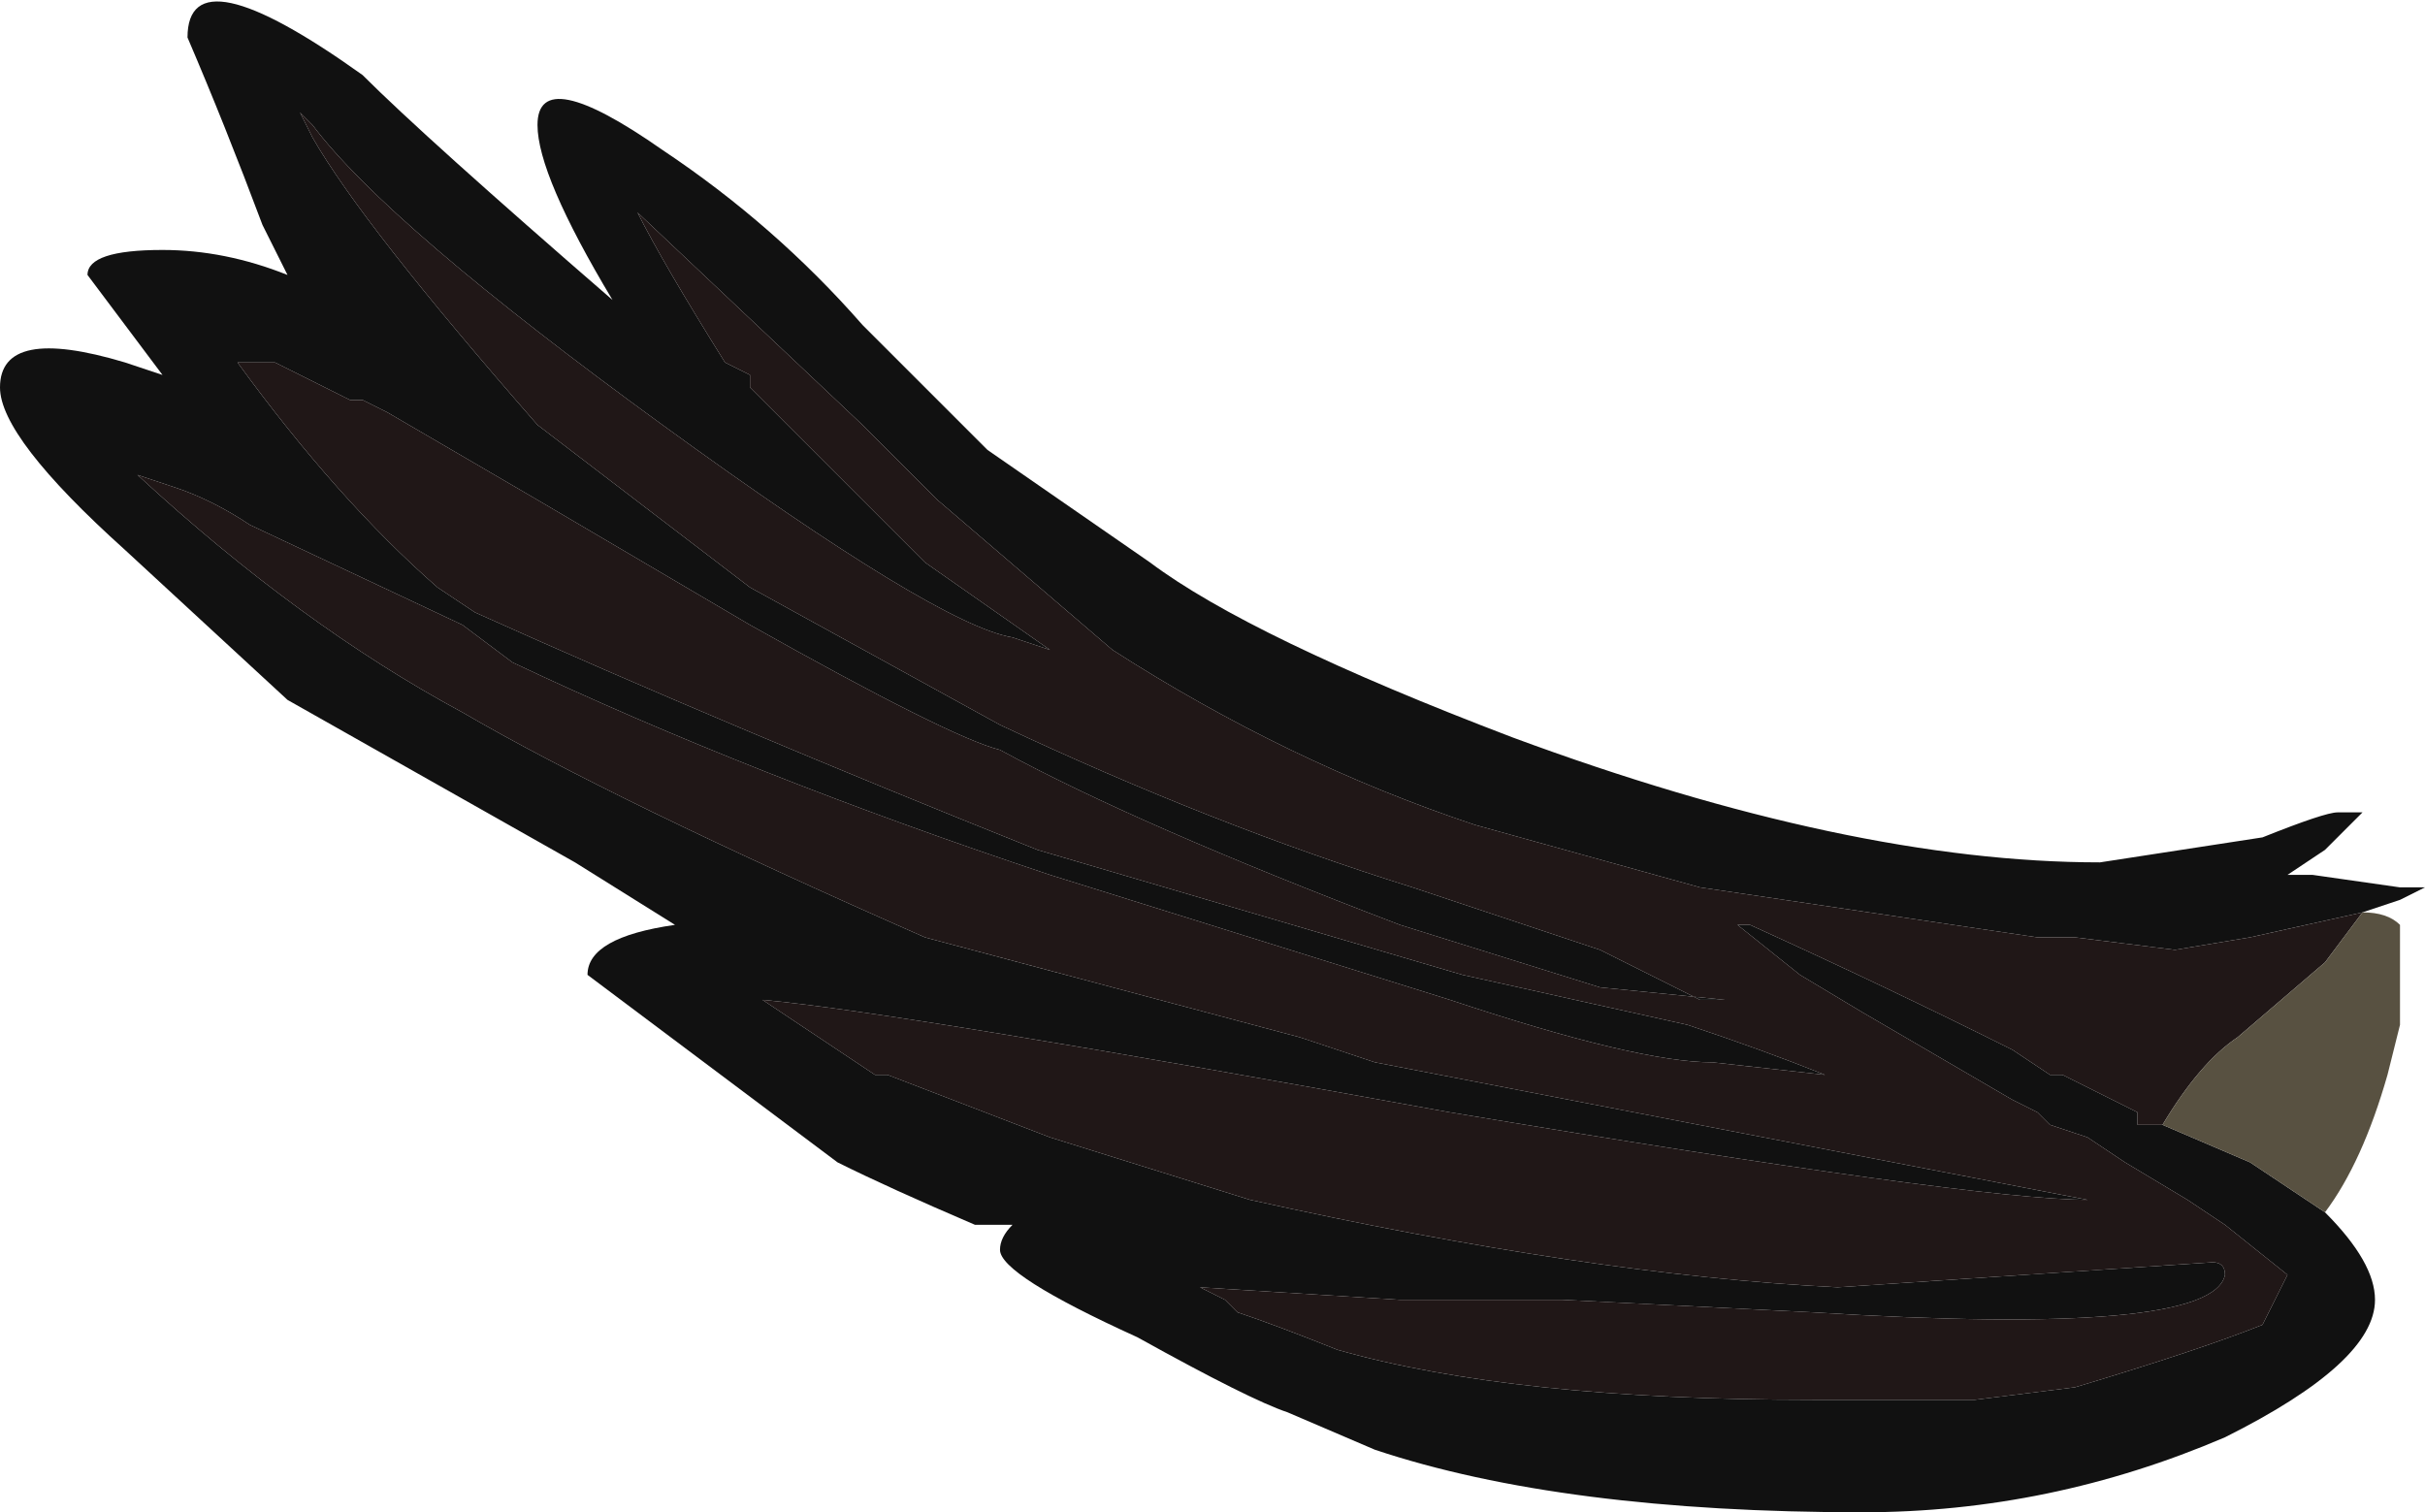 <?xml version="1.0" encoding="UTF-8" standalone="no"?>
<svg xmlns:ffdec="https://www.free-decompiler.com/flash" xmlns:xlink="http://www.w3.org/1999/xlink" ffdec:objectType="frame" height="42.35px" width="67.9px" xmlns="http://www.w3.org/2000/svg">
  <g transform="matrix(1.0, 0.0, 0.0, 1.0, 0.0, 0.0)">
    <use ffdec:characterId="286" height="6.05" transform="matrix(7.0, 0.0, 0.0, 7.0, 0.0, 0.0)" width="9.7" xlink:href="#shape0"/>
  </g>
  <defs>
    <g id="shape0" transform="matrix(1.0, 0.0, 0.0, 1.0, 0.0, 0.0)">
      <path d="M9.3 4.85 Q9.5 5.05 9.5 5.2 9.5 5.45 8.9 5.75 8.2 6.05 7.45 6.05 6.25 6.05 5.5 5.8 L5.15 5.65 Q5.0 5.6 4.55 5.35 4.0 5.1 4.0 5.0 4.0 4.95 4.05 4.9 L3.9 4.9 Q3.55 4.75 3.35 4.65 L2.35 3.9 Q2.35 3.75 2.7 3.7 L2.3 3.45 1.15 2.8 0.5 2.2 Q0.0 1.75 0.0 1.55 0.0 1.3 0.5 1.45 L0.65 1.5 0.35 1.1 Q0.35 1.0 0.65 1.0 0.9 1.0 1.15 1.1 L1.05 0.9 Q0.9 0.5 0.75 0.15 0.75 -0.2 1.45 0.3 1.7 0.55 2.45 1.2 2.15 0.7 2.15 0.5 2.15 0.25 2.65 0.6 3.1 0.9 3.45 1.3 L3.95 1.8 4.6 2.25 Q5.0 2.55 6.05 2.95 7.4 3.45 8.4 3.45 L9.05 3.35 Q9.3 3.25 9.35 3.25 L9.45 3.25 9.3 3.4 9.15 3.5 9.25 3.5 9.6 3.55 9.7 3.55 9.6 3.6 9.45 3.65 9.0 3.75 8.7 3.8 8.3 3.75 8.15 3.75 6.8 3.55 5.9 3.3 Q5.15 3.05 4.45 2.6 L3.75 2.0 3.45 1.7 2.55 0.85 Q2.65 1.05 2.9 1.45 L3.0 1.5 3.0 1.55 3.7 2.25 4.2 2.6 4.05 2.55 Q3.75 2.5 2.65 1.7 1.55 0.9 1.25 0.5 L1.2 0.45 1.25 0.55 Q1.45 0.9 2.15 1.7 L3.0 2.35 4.0 2.9 Q4.85 3.3 5.65 3.55 L6.4 3.8 6.8 4.0 6.9 4.0 6.4 3.95 5.6 3.7 Q4.55 3.3 4.0 3.0 3.8 2.95 3.0 2.5 L2.15 2.0 1.55 1.65 1.45 1.6 1.4 1.6 1.1 1.45 0.95 1.45 Q1.35 2.0 1.75 2.35 L1.9 2.45 Q2.9 2.9 4.15 3.4 L5.85 3.9 6.75 4.1 Q7.05 4.2 7.3 4.3 L6.85 4.25 Q6.55 4.25 5.8 4.0 L4.2 3.5 Q3.0 3.1 2.05 2.65 L1.85 2.5 1.0 2.1 Q0.85 2.0 0.7 1.95 L0.55 1.9 Q1.2 2.5 1.85 2.85 2.45 3.2 3.7 3.75 L5.2 4.15 5.5 4.25 8.35 4.8 Q7.9 4.8 5.8 4.45 3.6 4.05 3.05 4.0 L3.5 4.3 3.55 4.3 4.2 4.55 5.0 4.8 Q6.35 5.1 7.35 5.15 L8.85 5.05 Q8.9 5.05 8.9 5.1 8.85 5.35 7.25 5.25 L6.25 5.2 5.6 5.2 4.8 5.15 4.9 5.2 4.95 5.25 Q5.1 5.3 5.35 5.4 6.05 5.6 7.25 5.6 L7.9 5.6 8.3 5.55 Q8.8 5.4 9.05 5.3 L9.15 5.1 8.9 4.9 8.75 4.8 8.5 4.65 8.35 4.55 8.2 4.5 8.15 4.45 8.05 4.4 7.45 4.05 7.2 3.9 6.95 3.7 7.0 3.7 Q7.55 3.95 8.05 4.2 L8.2 4.3 8.25 4.3 8.55 4.45 8.55 4.5 8.65 4.5 9.0 4.65 9.3 4.85 M3.55 3.9 L3.55 3.9" fill="#111111" fill-rule="evenodd" stroke="none"/>
      <path d="M8.65 4.5 L8.55 4.5 8.55 4.45 8.25 4.3 8.2 4.3 8.05 4.2 Q7.55 3.95 7.0 3.7 L6.95 3.7 7.2 3.9 7.45 4.05 8.05 4.4 8.15 4.45 8.2 4.5 8.35 4.55 8.5 4.65 8.75 4.8 8.9 4.9 9.15 5.1 9.05 5.3 Q8.8 5.4 8.3 5.55 L7.9 5.6 7.25 5.6 Q6.05 5.6 5.35 5.4 5.1 5.3 4.95 5.25 L4.9 5.2 4.8 5.15 5.6 5.2 6.25 5.2 7.25 5.25 Q8.85 5.35 8.9 5.1 8.9 5.05 8.85 5.05 L7.35 5.15 Q6.35 5.1 5.0 4.8 L4.2 4.55 3.55 4.3 3.5 4.3 3.05 4.0 Q3.6 4.05 5.8 4.45 7.9 4.8 8.35 4.8 L5.5 4.25 5.2 4.15 3.7 3.75 Q2.45 3.2 1.85 2.85 1.2 2.5 0.55 1.9 L0.7 1.95 Q0.85 2.0 1.0 2.1 L1.85 2.5 2.05 2.65 Q3.0 3.1 4.2 3.5 L5.8 4.0 Q6.55 4.25 6.85 4.25 L7.3 4.3 Q7.05 4.2 6.75 4.1 L5.85 3.9 4.15 3.4 Q2.9 2.9 1.9 2.45 L1.75 2.35 Q1.35 2.0 0.95 1.45 L1.1 1.45 1.4 1.6 1.45 1.6 1.55 1.65 2.15 2.0 3.0 2.5 Q3.8 2.95 4.0 3.0 4.55 3.3 5.6 3.7 L6.4 3.95 6.9 4.0 6.8 4.0 6.4 3.8 5.65 3.55 Q4.85 3.3 4.0 2.9 L3.0 2.35 2.15 1.7 Q1.45 0.9 1.25 0.55 L1.2 0.45 1.25 0.5 Q1.55 0.9 2.65 1.7 3.75 2.5 4.05 2.55 L4.2 2.6 3.7 2.25 3.0 1.55 3.0 1.5 2.9 1.45 Q2.65 1.05 2.55 0.85 L3.45 1.7 3.75 2.0 4.45 2.6 Q5.15 3.05 5.9 3.3 L6.8 3.55 8.15 3.75 8.3 3.75 8.7 3.8 9.0 3.75 9.45 3.65 9.3 3.85 8.95 4.15 Q8.8 4.25 8.65 4.5" fill="#201717" fill-rule="evenodd" stroke="none"/>
      <path d="M8.55 4.5 L8.55 4.45 8.55 4.5" fill="#e1c879" fill-rule="evenodd" stroke="none"/>
      <path d="M9.3 4.85 L9.0 4.65 8.65 4.5 Q8.8 4.25 8.95 4.15 L9.3 3.85 9.45 3.65 Q9.55 3.65 9.6 3.7 L9.6 4.1 9.55 4.3 Q9.45 4.65 9.3 4.85" fill="#585141" fill-rule="evenodd" stroke="none"/>
    </g>
  </defs>
</svg>
